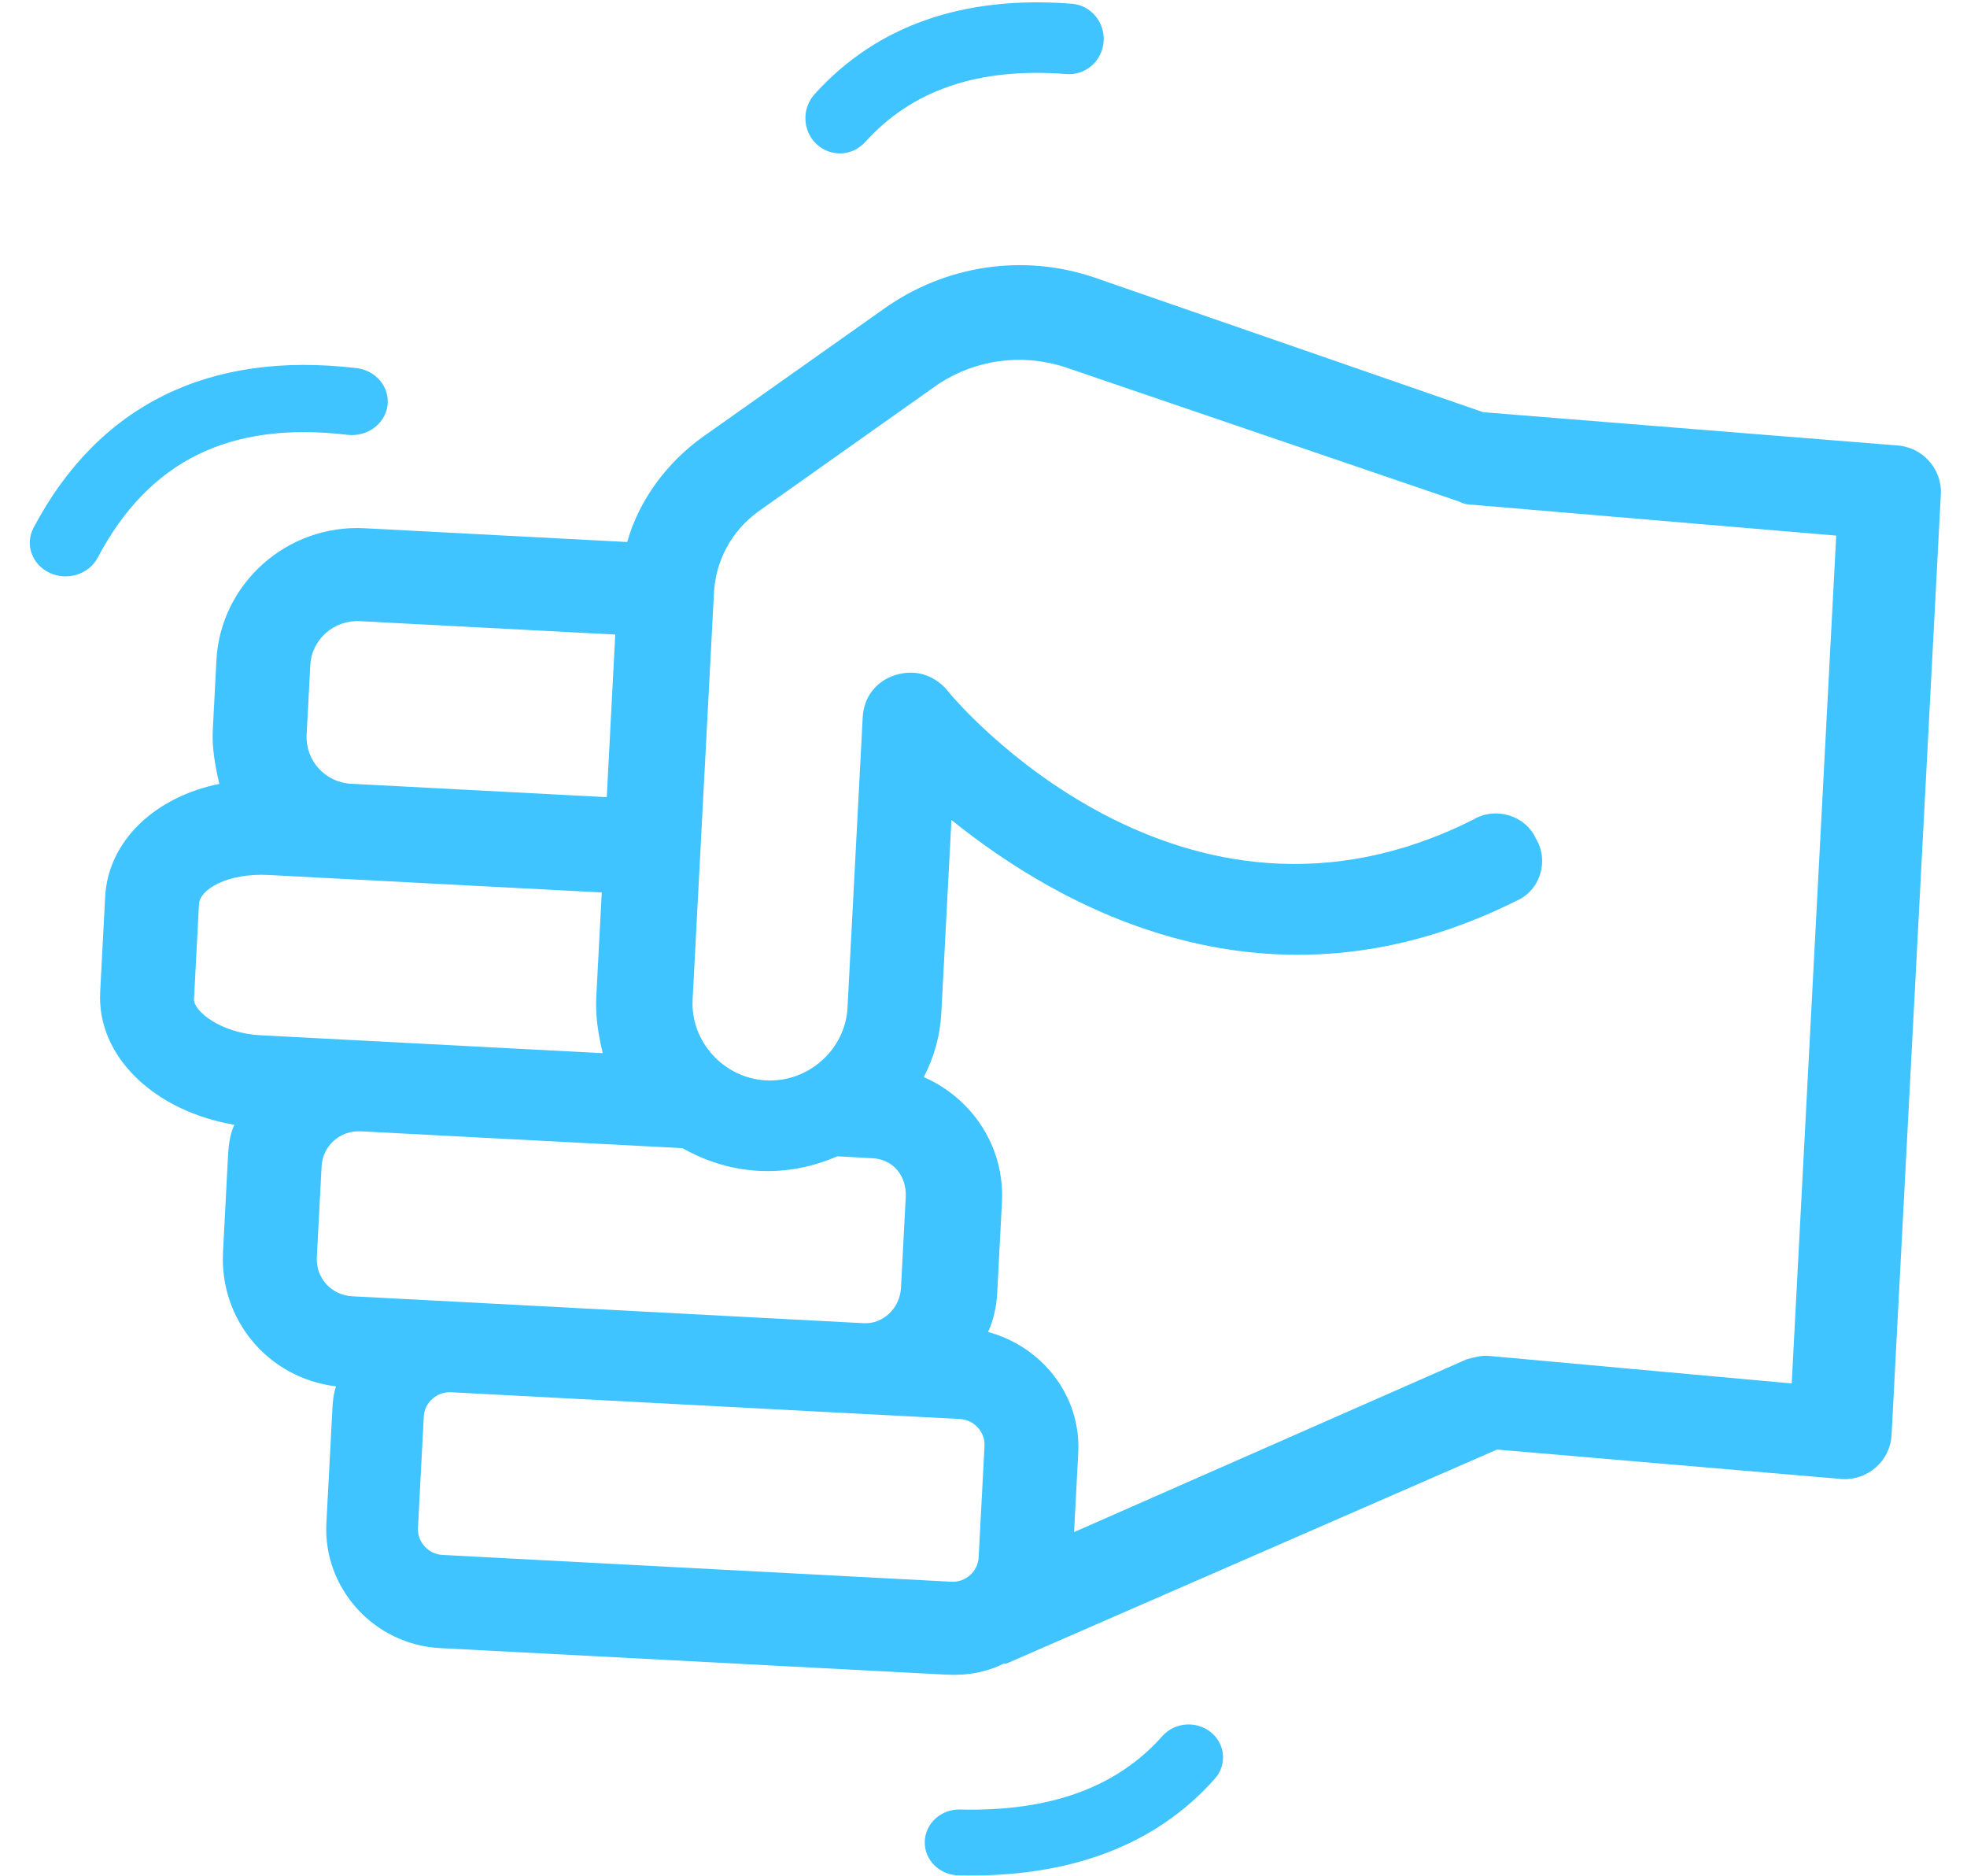 <?xml version="1.0" encoding="UTF-8"?>
<svg width="43px" height="41px" viewBox="0 0 43 41" version="1.1" xmlns="http://www.w3.org/2000/svg" xmlns:xlink="http://www.w3.org/1999/xlink">
    <!-- Generator: sketchtool 53.2 (72643) - https://sketchapp.com -->
    <title>C15113FC-6122-42BA-BB1A-36EBC7CBAD14@2x</title>
    <desc>Created with sketchtool.</desc>
    <g id="SignUp" stroke="none" stroke-width="1" fill="none" fill-rule="evenodd">
        <g id="SignUP---Desktop-Icons" transform="translate(-694, -458)" fill="#3FC4FF">
            <g id="Group-7" transform="translate(693.917, 458)">
                <path d="M15.457,9.542 L19.411,6.746 C20.746,5.798 22.455,5.532 24.022,6.071 L32.507,9.01 L41.539,9.735 C42.104,9.764 42.54,10.245 42.511,10.804 L41.434,31.367 C41.404,31.927 40.92,32.359 40.355,32.329 L32.809,31.684 L22.075,36.366 L22.023,36.363 C21.653,36.548 21.237,36.628 20.777,36.604 L9.699,36.023 C8.263,35.948 7.144,34.718 7.218,33.296 L7.346,30.858 C7.357,30.654 7.365,30.501 7.428,30.302 C5.944,30.123 4.881,28.844 4.958,27.372 L5.061,25.393 C5.077,25.087 5.091,24.834 5.206,24.585 C3.474,24.291 2.199,23.105 2.273,21.683 L2.382,19.6 C2.446,18.381 3.475,17.416 4.878,17.134 C4.794,16.773 4.713,16.361 4.735,15.955 L4.814,14.432 C4.902,12.756 6.358,11.458 8.051,11.546 L13.794,11.847 C14.046,10.944 14.656,10.111 15.457,9.542 Z M6.786,16.062 C6.757,16.622 7.193,17.102 7.758,17.131 L13.347,17.424 L13.533,13.87 L7.945,13.577 C7.38,13.548 6.895,13.98 6.866,14.539 L6.786,16.062 Z M5.773,22.628 L13.259,23.02 C13.175,22.66 13.094,22.248 13.118,21.792 L13.238,19.507 L5.956,19.125 C5.035,19.077 4.449,19.452 4.433,19.757 L4.324,21.84 C4.31,22.094 4.901,22.582 5.773,22.628 Z M7.788,28.334 L10.046,28.452 L18.967,28.922 C19.378,28.943 19.755,28.605 19.779,28.149 L19.883,26.169 C19.907,25.711 19.617,25.34 19.156,25.316 L18.387,25.274 C17.861,25.501 17.288,25.624 16.673,25.592 C16.058,25.559 15.501,25.377 15.002,25.096 L7.977,24.728 C7.514,24.704 7.137,25.042 7.113,25.498 L7.009,27.478 C6.985,27.936 7.327,28.31 7.788,28.334 Z M9.755,33.987 L20.883,34.573 C21.191,34.589 21.461,34.348 21.477,34.043 L21.605,31.605 C21.621,31.3 21.377,31.033 21.069,31.016 L18.863,30.901 L9.942,30.431 C9.633,30.415 9.363,30.656 9.347,30.961 L9.22,33.399 C9.204,33.704 9.447,33.971 9.755,33.987 Z M31.993,10.967 L23.353,8.021 C22.393,7.716 21.409,7.869 20.608,8.386 L16.657,11.182 C16.07,11.611 15.727,12.255 15.69,12.965 L15.224,21.85 C15.176,22.765 15.906,23.567 16.829,23.615 C17.753,23.663 18.562,22.942 18.61,22.028 L18.942,15.683 C18.966,15.227 19.241,14.885 19.66,14.754 C20.079,14.623 20.482,14.746 20.774,15.067 C20.965,15.332 25.905,21.139 32.298,17.91 C32.774,17.629 33.433,17.817 33.663,18.338 C33.948,18.81 33.759,19.463 33.233,19.69 C27.793,22.41 23.251,19.829 20.882,17.923 L20.661,22.137 C20.634,22.645 20.506,23.098 20.278,23.543 C21.334,24.006 22.05,25.062 21.986,26.28 L21.883,28.259 C21.867,28.563 21.799,28.865 21.683,29.114 C22.85,29.429 23.72,30.493 23.654,31.763 L23.563,33.488 L32.143,29.712 C32.298,29.67 32.455,29.627 32.609,29.635 L39.251,30.239 L40.224,11.707 L32.299,11.035 C32.194,11.03 32.092,11.024 31.993,10.967 Z M7.875,8.046 C8.304,8.096 8.607,8.464 8.554,8.866 C8.5,9.269 8.108,9.554 7.679,9.504 C5.105,9.2 3.34,10.07 2.217,12.191 C2.025,12.554 1.555,12.702 1.168,12.521 C0.781,12.341 0.624,11.9 0.816,11.536 C2.237,8.852 4.646,7.664 7.875,8.046 Z M23.516,0.082 C23.93,0.115 24.241,0.485 24.209,0.909 C24.177,1.334 23.816,1.651 23.401,1.619 C21.469,1.468 20.023,1.967 18.995,3.106 C18.713,3.418 18.237,3.437 17.931,3.148 C17.626,2.86 17.608,2.372 17.89,2.059 C19.25,0.552 21.149,-0.103 23.516,0.082 Z M21.032,40.991 C20.617,40.981 20.288,40.651 20.299,40.254 C20.309,39.856 20.654,39.542 21.07,39.552 C23.053,39.599 24.505,39.061 25.493,37.947 C25.762,37.643 26.237,37.606 26.554,37.863 C26.871,38.12 26.91,38.574 26.641,38.878 C25.338,40.347 23.446,41.048 21.032,40.991 Z" id="Combined-Shape-Copy-2"></path>
            </g>
        </g>
    </g>
</svg>
